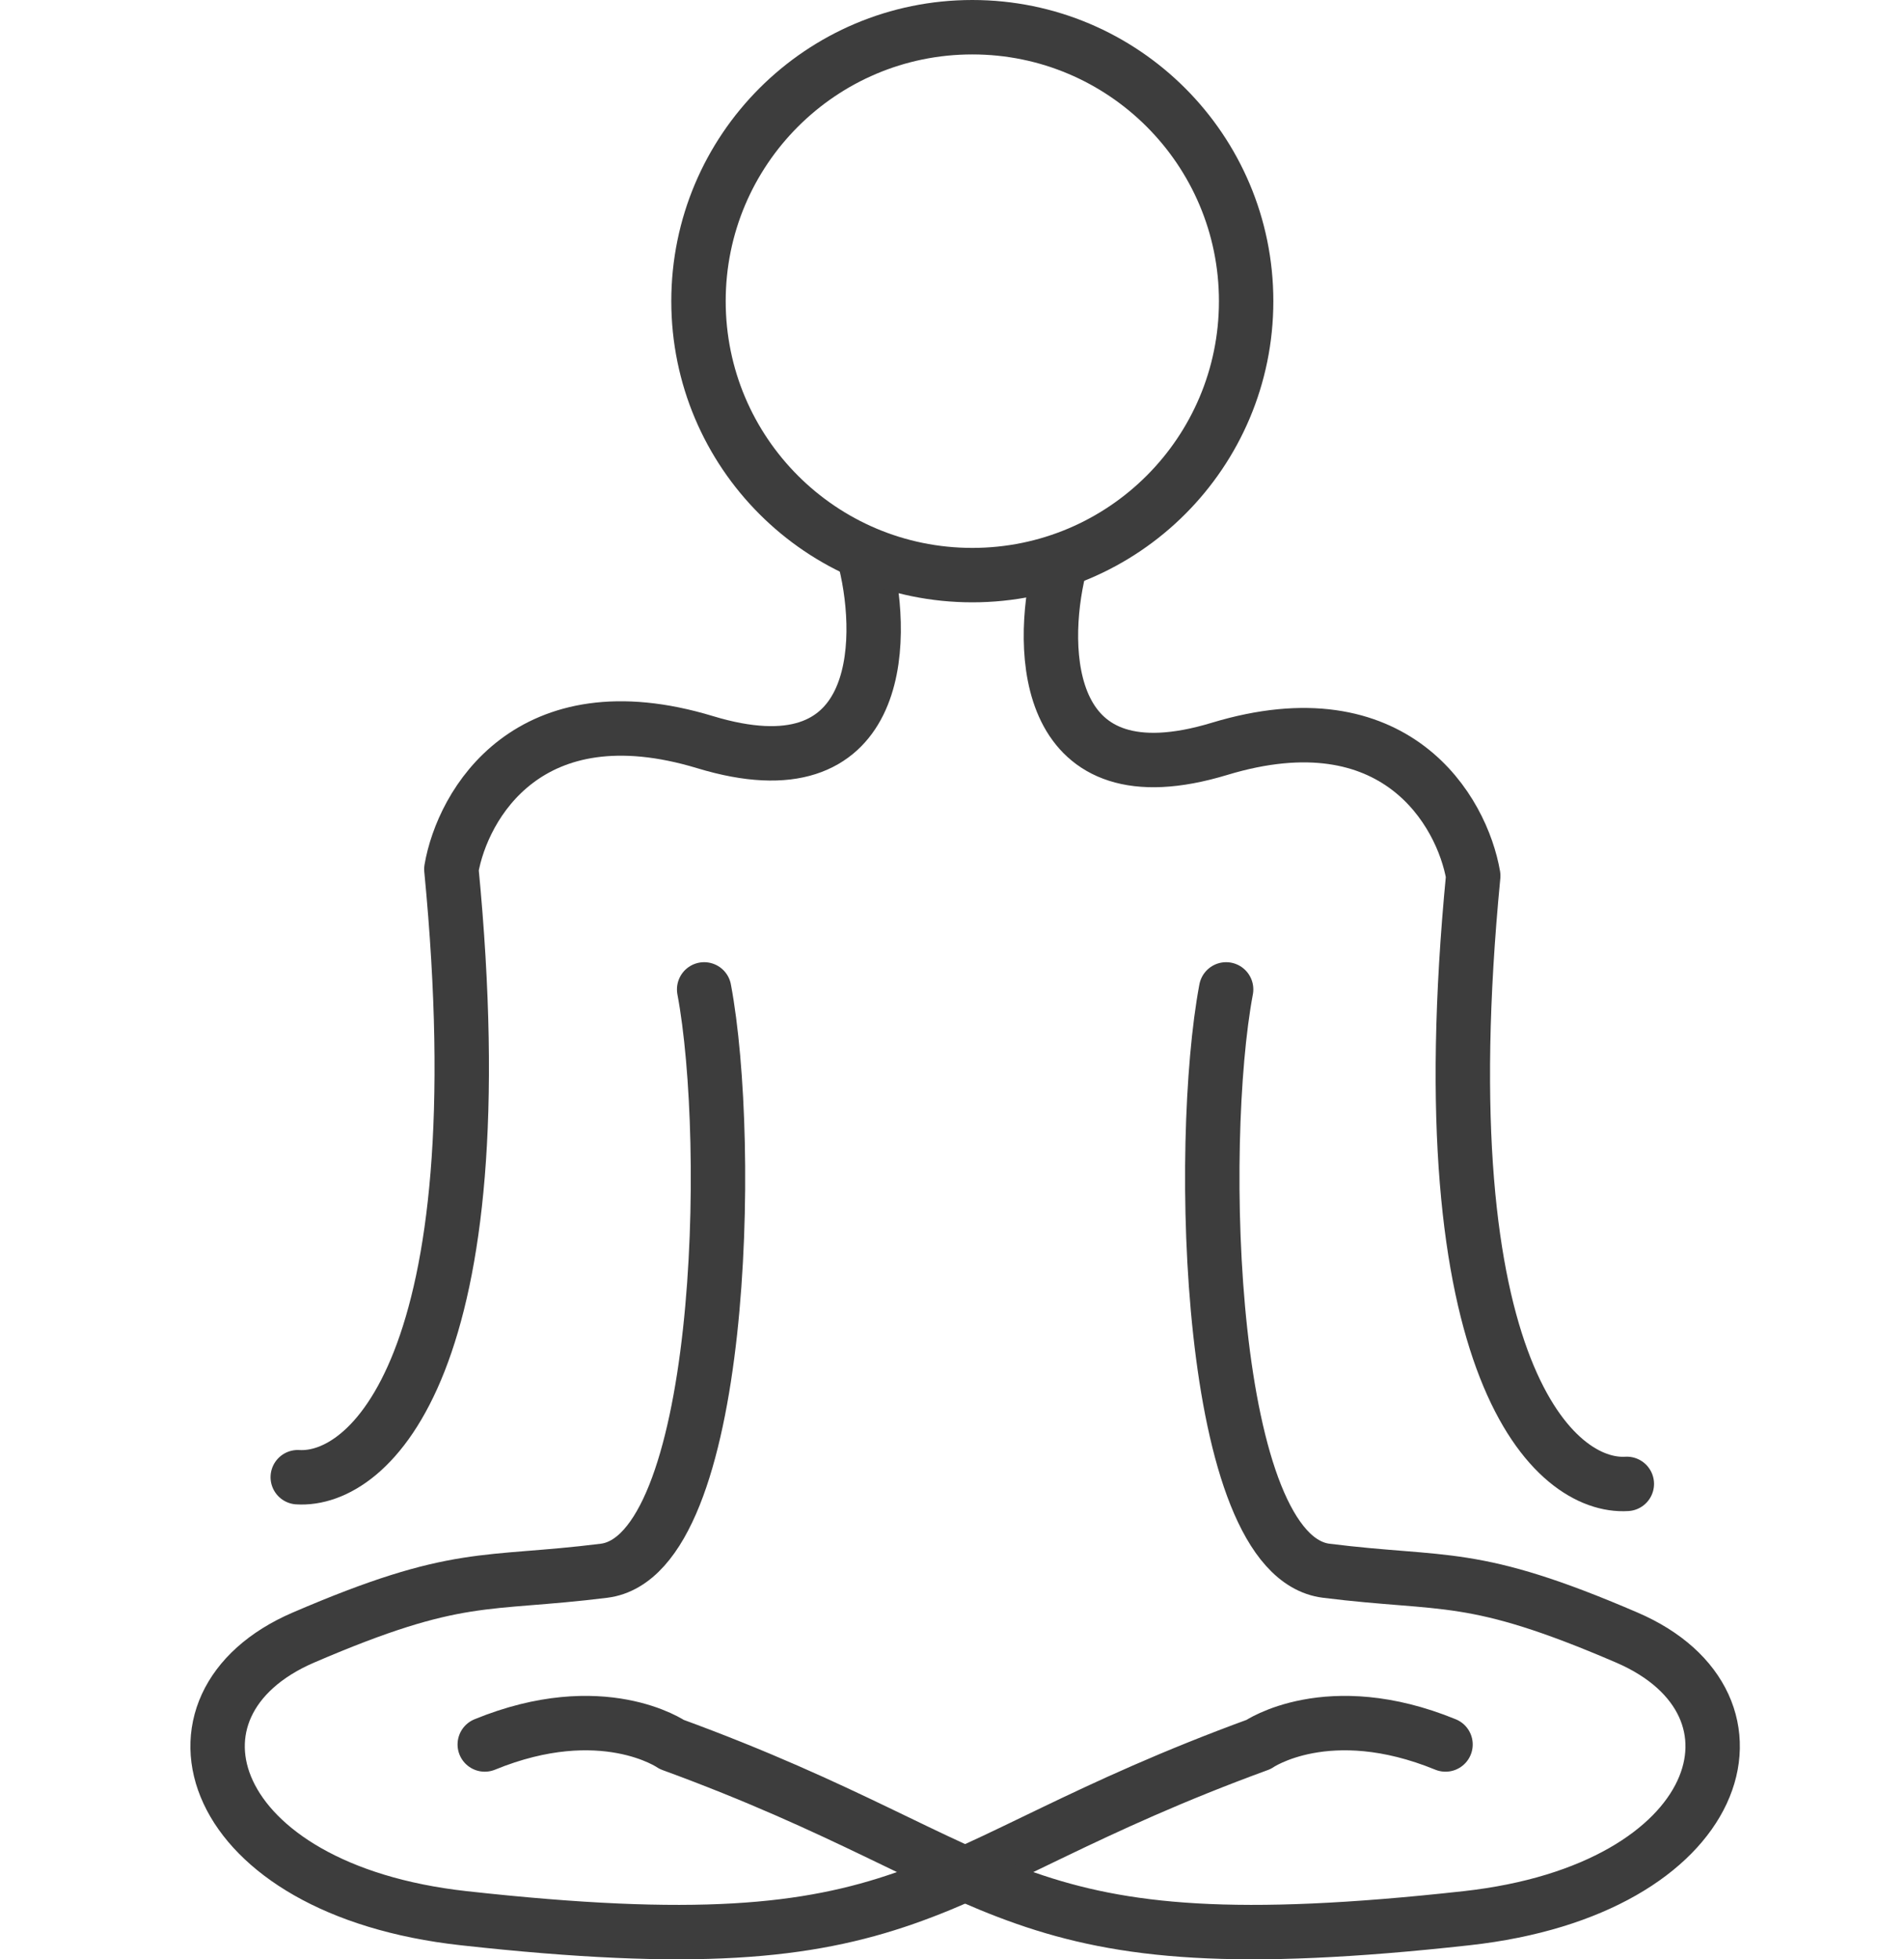 <svg width="70" height="72" viewBox="0 0 70 72" fill="none" xmlns="http://www.w3.org/2000/svg">
<path d="M25.888 36.358C26.952 42.006 26.625 57.168 22.205 57.721C17.785 58.273 16.864 57.721 11.155 60.176C5.447 62.632 7.526 69.436 17.048 70.489C34.092 72.374 33.5 68.77 46.268 64.105C46.268 64.105 48.822 62.337 53.144 64.105" stroke="#3D3D3D" stroke-width="2" stroke-linecap="round" stroke-linejoin="round"/>
<path d="M45.078 36.358C44.014 42.006 44.341 57.168 48.761 57.721C53.181 58.273 54.102 57.721 59.81 60.176C65.519 62.632 63.439 69.436 53.917 70.489C36.874 72.374 37.466 68.77 24.698 64.105C24.698 64.105 22.144 62.337 17.822 64.105" stroke="#3D3D3D" stroke-width="2" stroke-linecap="round" stroke-linejoin="round"/>
<path d="M59.81 54.529C57.191 54.693 52.395 50.453 54.163 32.184C53.754 29.811 51.315 25.555 44.832 27.519C38.35 29.483 38.202 23.918 38.939 20.889" stroke="#3D3D3D" stroke-width="2" stroke-linecap="round" stroke-linejoin="round"/>
<path d="M10.947 54.283C13.566 54.447 18.362 50.207 16.594 31.939C17.003 29.565 19.442 25.309 25.925 27.273C32.407 29.238 32.554 23.672 31.818 20.644" stroke="#3D3D3D" stroke-width="2" stroke-linecap="round" stroke-linejoin="round"/>
<circle cx="35.747" cy="11.067" r="10.067" stroke="#3D3D3D" stroke-width="2" stroke-linecap="round" stroke-linejoin="round"/>
</svg>
